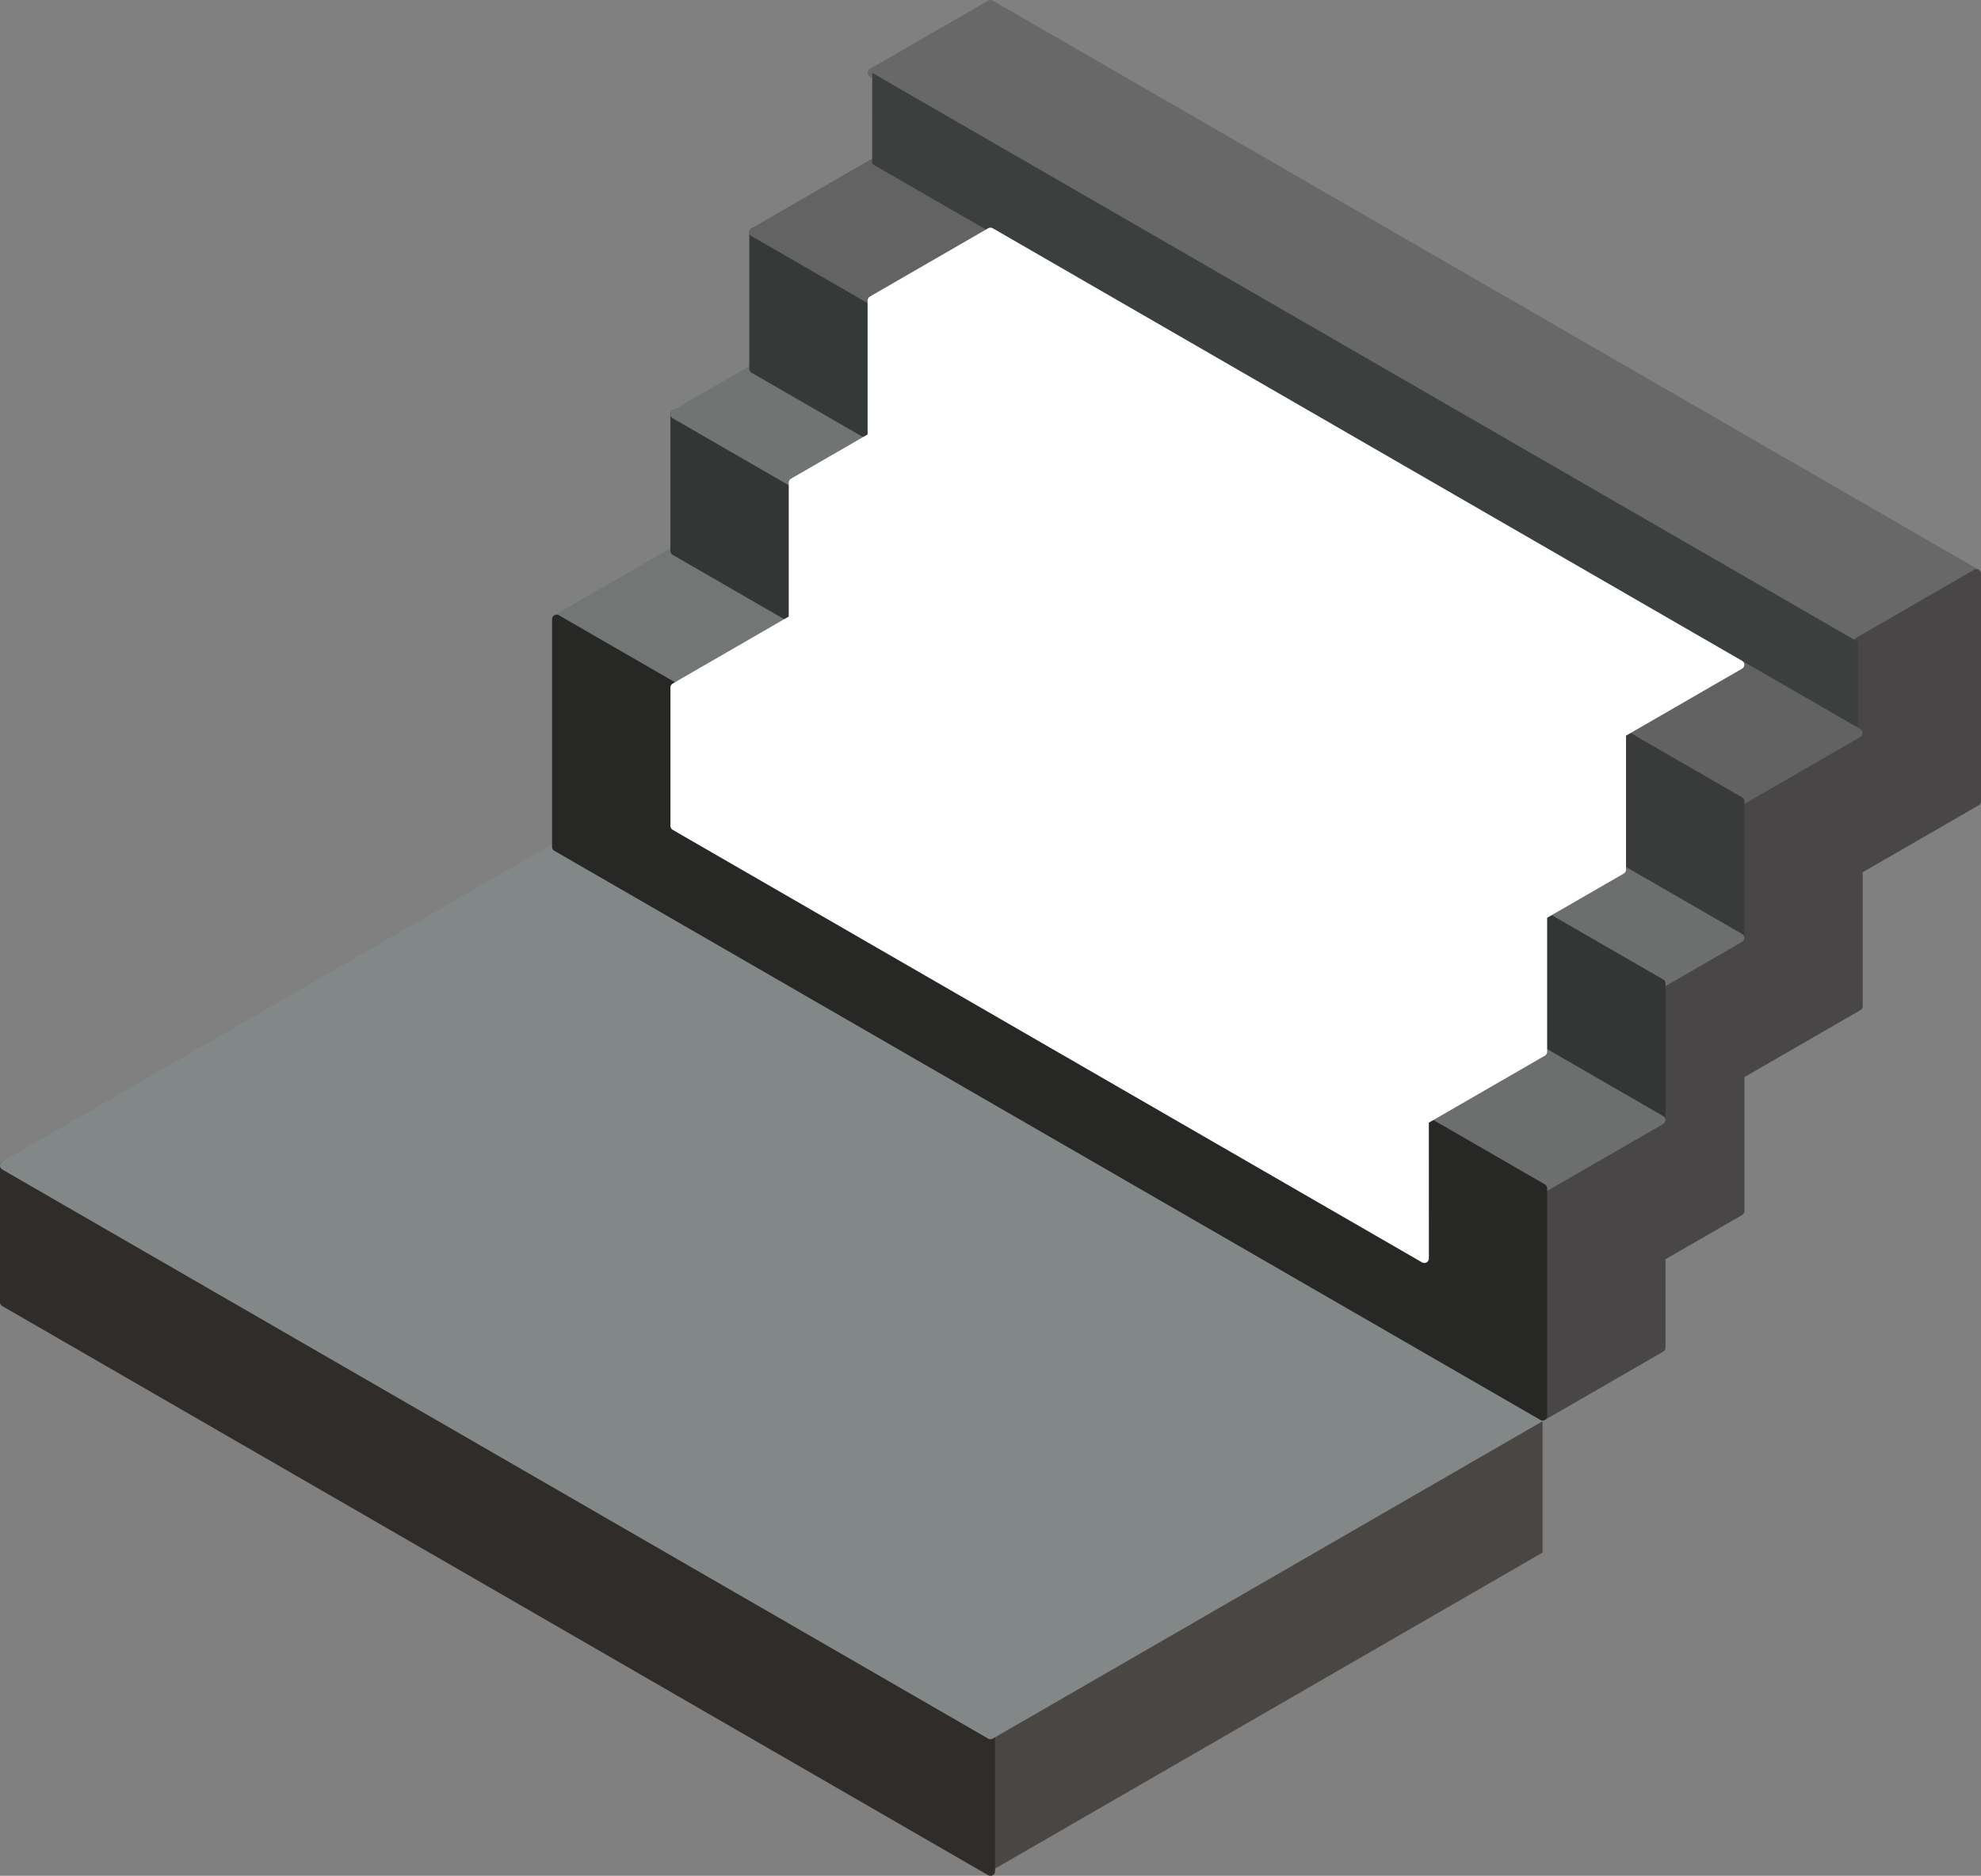 <?xml version="1.0" encoding="UTF-8" standalone="no"?>
<!-- Created with Inkscape (http://www.inkscape.org/) -->

<svg
   width="43.501mm"
   height="41.2mm"
   viewBox="0 0 43.501 41.2"
   version="1.1"
   id="svg1"
   xml:space="preserve"
   xmlns:inkscape="http://www.inkscape.org/namespaces/inkscape"
   xmlns:sodipodi="http://sodipodi.sourceforge.net/DTD/sodipodi-0.dtd"
   xmlns="http://www.w3.org/2000/svg"
   xmlns:svg="http://www.w3.org/2000/svg"><rect x="0" y="0" width="43.501" height="41.2" fill="#808080" stroke="none"/><sodipodi:namedview
     id="namedview1"
     pagecolor="#ffffff"
     bordercolor="#000000"
     borderopacity="0.25"
     inkscape:showpageshadow="2"
     inkscape:pageopacity="0.0"
     inkscape:pagecheckerboard="0"
     inkscape:deskcolor="#d1d1d1"
     inkscape:document-units="mm" /><defs
     id="defs1" /><g
     inkscape:label="Layer 1"
     inkscape:groupmode="layer"
     id="layer1"
     transform="translate(-83.365,-127.9)"><g
       inkscape:label="Layer 1"
       id="layer1-9"
       transform="translate(-5.736,15)"
       inkscape:export-filename="layer1-9.svg"
       inkscape:export-xdpi="96"
       inkscape:export-ydpi="96"><path
         d="m 122.975,144 -12.124,7 v 3 l 12.124,-7 z"
         style="opacity:1;fill:#4a4643;fill-opacity:1;stroke:#000000;stroke-width:0.2;stroke-linecap:butt;stroke-linejoin:round;stroke-opacity:0;paint-order:normal"
         id="path31" /><path
         d="M 110.851,151 89.201,138.5 v 3 l 21.65,12.5 z"
         style="opacity:1;fill:#302c29;fill-opacity:1;stroke:#302c29;stroke-width:0.2;stroke-linecap:butt;stroke-linejoin:round;stroke-opacity:1;paint-order:normal"
         id="path29" /><path
         d="m 122.975,144 -21.65,-12.5 -12.124,7 21.65,12.5 z"
         style="opacity:1;fill:#828887;fill-opacity:1;stroke:#828887;stroke-width:0.2;stroke-linecap:butt;stroke-linejoin:round;stroke-opacity:1;paint-order:normal"
         id="path30" /><path
         d="m 110.851,113 -2.598,1.5 L 129.904,127 l 2.598,-1.5 z"
         style="opacity:1;fill:#686868;fill-opacity:1;stroke:#686868;stroke-width:0.2;stroke-linecap:butt;stroke-linejoin:round;stroke-opacity:1;paint-order:normal"
         id="path40" /><path
         d="M 132.502,125.5 129.904,127 v 2 l -2.598,1.5 v 3 l -1.732,1 v 3 l -2.598,1.5 V 144 l 2.598,-1.5 v -2 l 1.732,-1 v -3 l 2.598,-1.5 v -3 l 2.598,-1.5 z"
         style="opacity:1;fill:#484646;fill-opacity:1;stroke:#484646;stroke-width:0.2;stroke-linecap:butt;stroke-linejoin:round;stroke-opacity:1;paint-order:normal"
         id="path32" /><path
         d="m 120.378,137.5 2.598,-1.5 v -3 l 1.732,-1 v -3 l 2.598,-1.5 -16.455,-9.5 -2.598,1.5 v 3 l -1.732,1 v 3 l -2.598,1.5 v 3 l 16.455,9.54 z"
         style="opacity:1;fill:none;stroke:#000000;stroke-width:0.2;stroke-linecap:butt;stroke-linejoin:round;paint-order:normal"
         id="path46" /><path
         d="m 101.325,126.5 2.598,1.5 2.598,-1.5 -2.598,-1.5 z"
         style="opacity:1;fill:#727675;fill-opacity:1;stroke:#727675;stroke-width:0.2;stroke-linecap:butt;stroke-linejoin:round;stroke-opacity:1;paint-order:normal"
         id="path45" /><path
         d="m 103.923,125 2.598,1.5 v -3 l -2.598,-1.5 z"
         style="opacity:1;fill:#343635;fill-opacity:1;stroke:#343635;stroke-width:0.2;stroke-linecap:butt;stroke-linejoin:round;stroke-opacity:1;paint-order:normal"
         id="path44" /><path
         d="m 103.923,122 2.598,1.5 1.732,-1 -2.598,-1.5 z"
         style="opacity:1;fill:#707473;fill-opacity:1;stroke:#707473;stroke-width:0.2;stroke-linecap:butt;stroke-linejoin:round;stroke-opacity:1;paint-order:normal"
         id="path43" /><path
         d="m 105.655,121 2.598,1.5 v -3 l -2.598,-1.5 z"
         style="opacity:1;fill:#353938;fill-opacity:1;stroke:#353938;stroke-width:0.2;stroke-linecap:butt;stroke-linejoin:round;stroke-opacity:1;paint-order:normal"
         id="path42" /><path
         d="m 105.655,118 2.598,1.5 2.598,-1.5 -2.598,-1.5 z"
         style="opacity:1;fill:#636363;fill-opacity:1;stroke:#636363;stroke-width:0.2;stroke-linecap:butt;stroke-linejoin:round;stroke-opacity:1;paint-order:normal"
         id="path41" /><path
         d="m 108.253,116.5 2.598,1.5 16.455,9.5 2.598,1.5 V 127 l -21.65,-12.5 z"
         style="opacity:1;fill:#3b403e;fill-opacity:1;stroke:#000000;stroke-width:0.2;stroke-linecap:butt;stroke-linejoin:round;stroke-opacity:0;paint-order:normal"
         id="path39" /><path
         d="m 129.904,129 -2.598,-1.5 -2.598,1.5 2.598,1.5 z"
         style="opacity:1;fill:#626262;fill-opacity:1;stroke:#626262;stroke-width:0.2;stroke-linecap:butt;stroke-linejoin:round;stroke-opacity:1;paint-order:normal"
         id="path38" /><path
         d="m 127.306,130.5 -2.598,-1.5 v 3 l 2.598,1.5 z"
         style="opacity:1;fill:#383b3a;fill-opacity:1;stroke:#383b3a;stroke-width:0.2;stroke-linecap:butt;stroke-linejoin:round;stroke-opacity:1;paint-order:normal"
         id="path37" /><path
         d="m 127.306,133.5 -2.598,-1.5 -1.732,1 2.598,1.5 z"
         style="opacity:1;fill:#6c6f6e;fill-opacity:1;stroke:#6c6f6e;stroke-width:0.2;stroke-linecap:butt;stroke-linejoin:round;stroke-opacity:1;paint-order:normal"
         id="path36" /><path
         d="m 125.574,134.5 -2.598,-1.5 v 3 l 2.598,1.5 z"
         style="opacity:1;fill:#343635;fill-opacity:1;stroke:#343635;stroke-width:0.2;stroke-linecap:butt;stroke-linejoin:round;stroke-opacity:1;paint-order:normal"
         id="path35" /><path
         d="m 125.574,137.5 -2.598,-1.5 -2.598,1.5 2.598,1.5 z"
         style="opacity:1;fill:#6d6f6f;fill-opacity:1;stroke:#6d6f6f;stroke-width:0.2;stroke-linecap:butt;stroke-linejoin:round;stroke-opacity:1;paint-order:normal"
         id="path34" /><path
         d="m 122.975,144 v -5 l -2.598,-1.5 v 3.04 l -16.455,-9.54 v -3 l -2.598,-1.5 v 5 z"
         style="opacity:1;fill:#272726;fill-opacity:1;stroke:#272726;stroke-width:0.2;stroke-linecap:butt;stroke-linejoin:round;stroke-opacity:1;paint-order:normal"
         id="path33" /><path
         style="opacity:1;fill:#ffffff;fill-opacity:1;stroke:#ffffff;stroke-width:0.2;stroke-linecap:butt;stroke-linejoin:round;stroke-dasharray:none;stroke-dashoffset:0;stroke-opacity:1;paint-order:normal"
         d="m 120.378,140.54 -16.455,-9.5 v -3.04 l 2.598,-1.5 v -3 l 1.732,-1 v -3 l 2.598,-1.5 16.454,9.5 -2.598,1.5 v 3 l -1.732,1 v 3 l -2.598,1.5 z"
         id="path63" /></g></g></svg>
